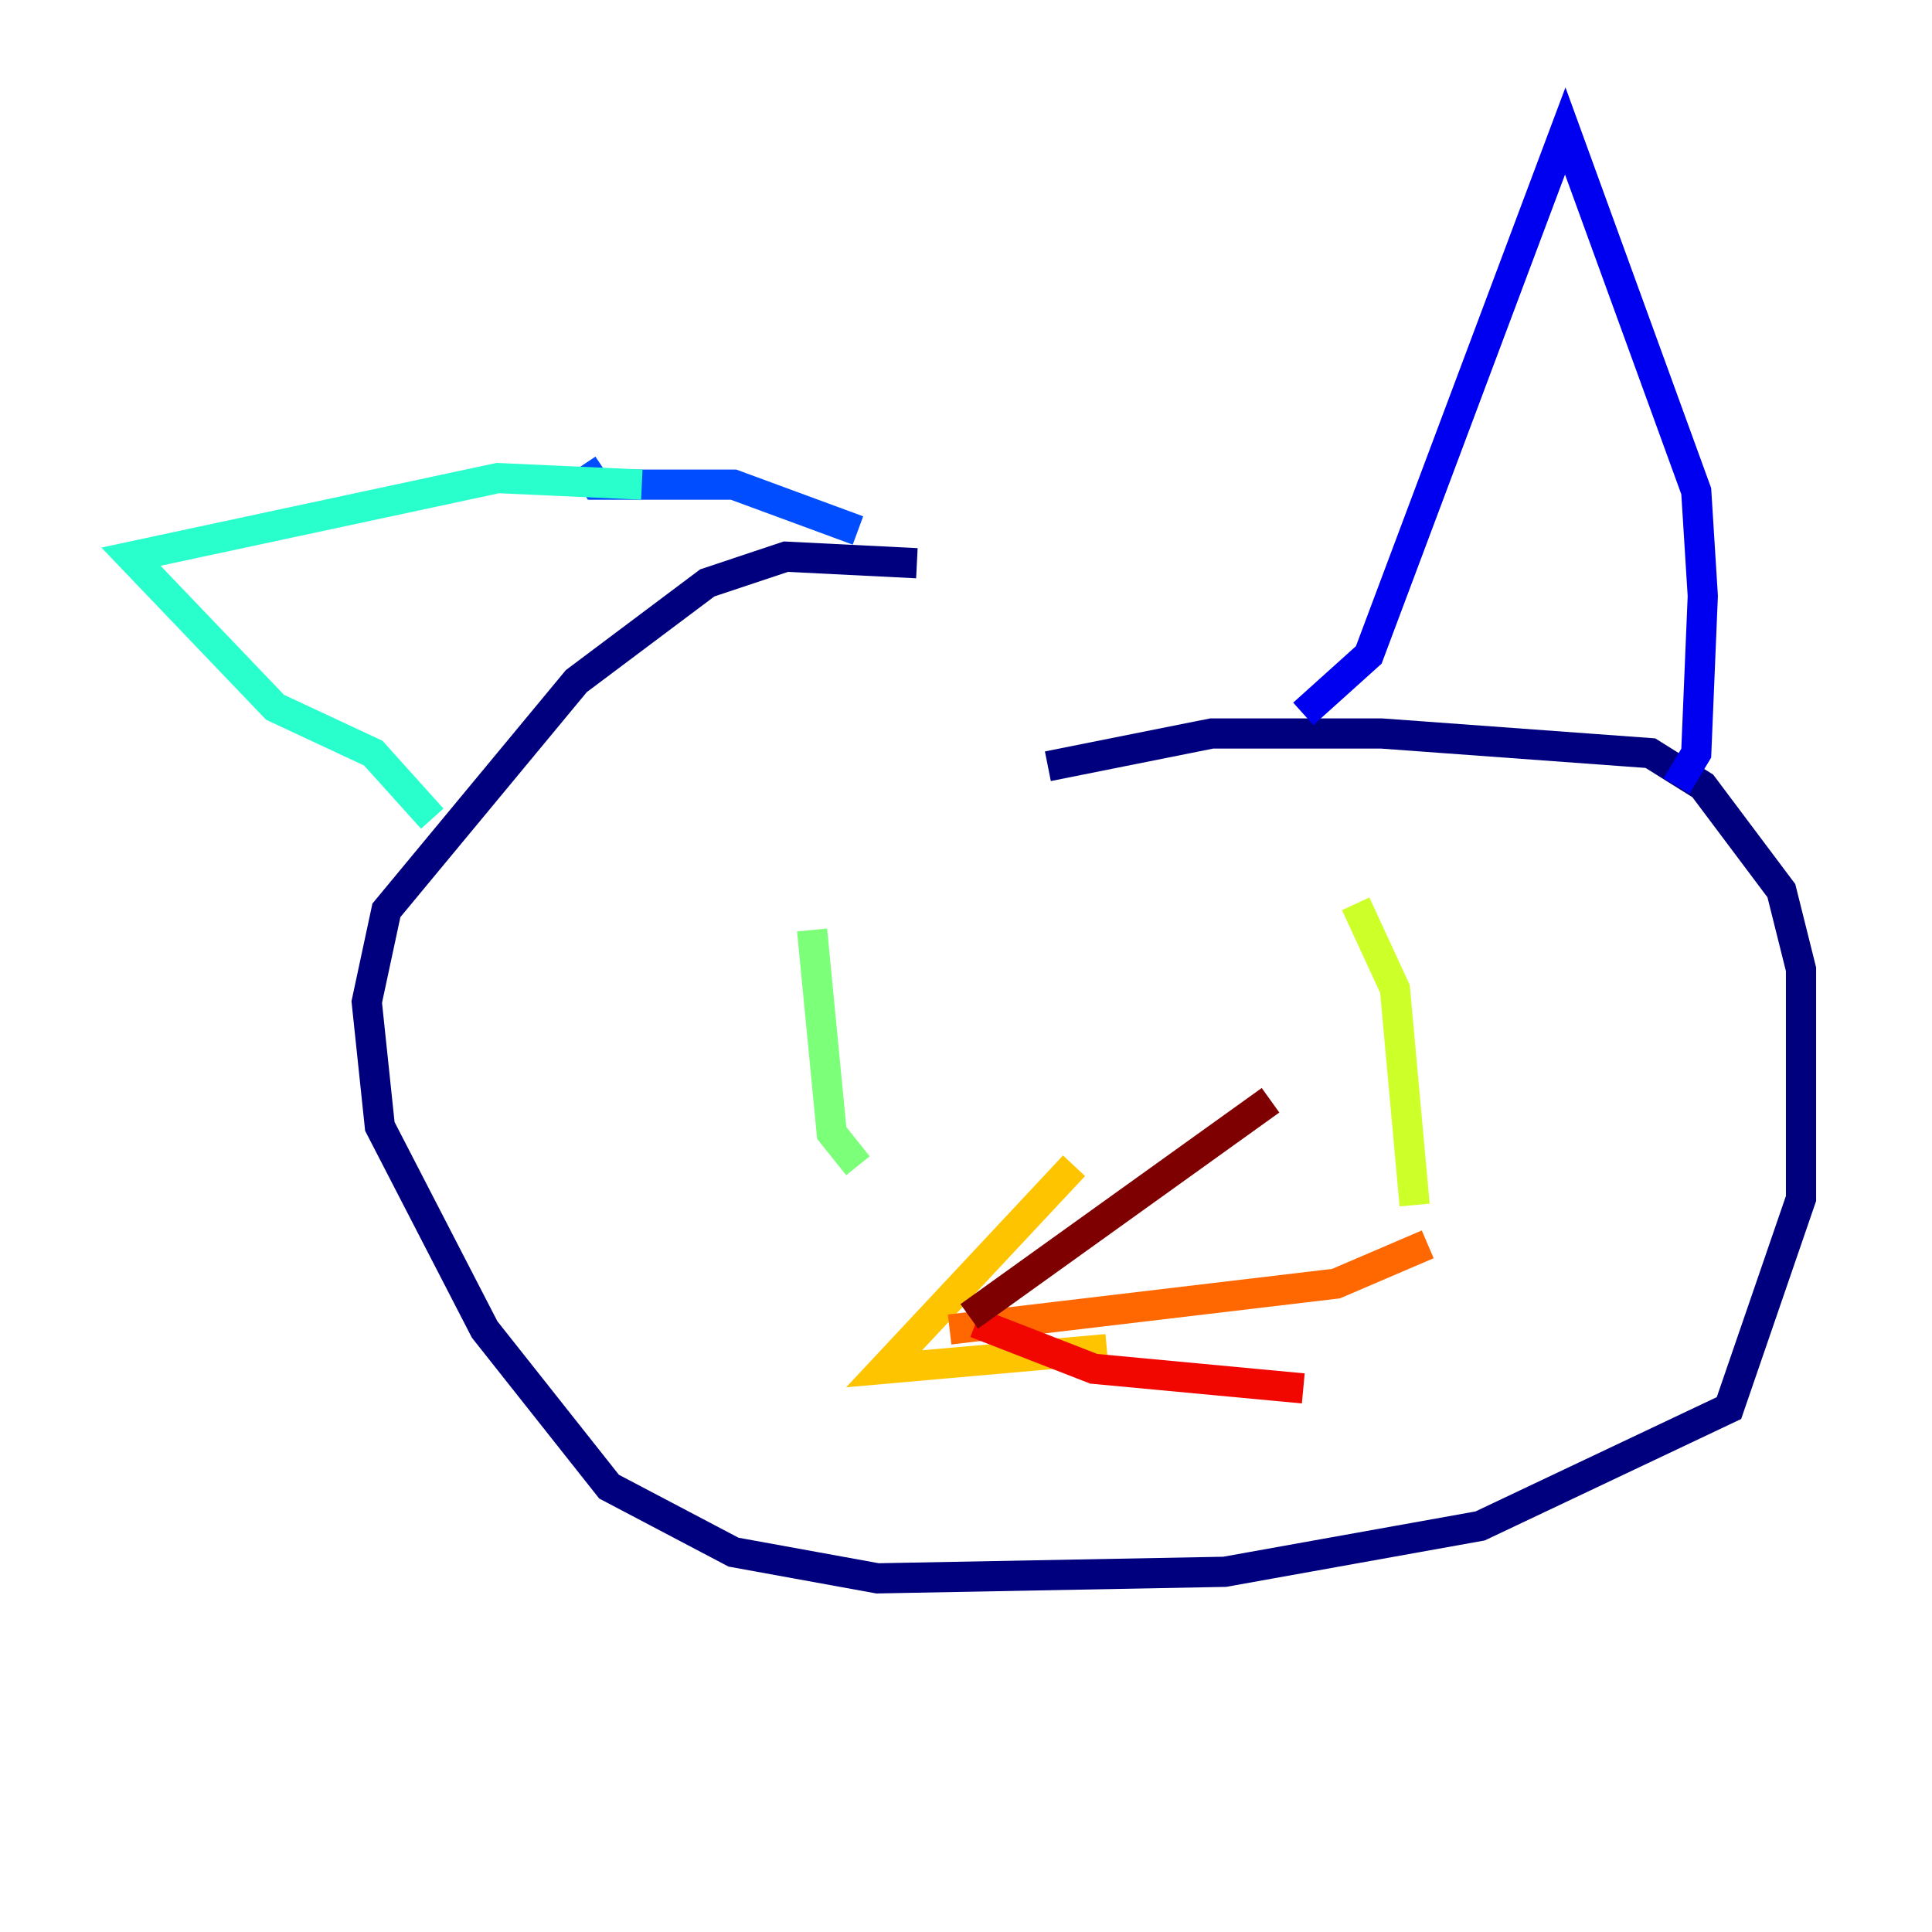 <?xml version="1.0" encoding="utf-8" ?>
<svg baseProfile="tiny" height="128" version="1.2" viewBox="0,0,128,128" width="128" xmlns="http://www.w3.org/2000/svg" xmlns:ev="http://www.w3.org/2001/xml-events" xmlns:xlink="http://www.w3.org/1999/xlink"><defs /><polyline fill="none" points="60.746,37.315 52.068,36.881 46.861,38.617 38.183,45.125 25.6,60.312 24.298,66.386 25.166,74.63 32.108,88.081 40.352,98.495 48.597,102.834 58.142,104.57 81.139,104.136 98.061,101.098 114.549,93.288 119.322,79.403 119.322,64.217 118.02,59.01 112.814,52.068 109.342,49.898 91.552,48.597 80.271,48.597 69.424,50.766" stroke="#00007f" stroke-width="2" /><polyline fill="none" points="86.346,47.295 90.685,43.39 103.702,8.678 112.38,32.542 112.814,39.485 112.38,49.898 111.078,52.068" stroke="#0000f1" stroke-width="2" /><polyline fill="none" points="56.841,35.146 48.597,32.108 39.485,32.108 38.617,30.807" stroke="#004cff" stroke-width="2" /><polyline fill="none" points="37.749,29.505 37.749,29.505" stroke="#00b0ff" stroke-width="2" /><polyline fill="none" points="42.522,32.108 32.976,31.675 8.678,36.881 18.224,46.861 24.732,49.898 28.637,54.237" stroke="#29ffcd" stroke-width="2" /><polyline fill="none" points="53.803,61.614 55.105,75.064 56.841,77.234" stroke="#7cff79" stroke-width="2" /><polyline fill="none" points="89.817,59.878 92.42,65.519 93.722,79.837" stroke="#cdff29" stroke-width="2" /><polyline fill="none" points="71.159,77.234 58.576,90.685 73.329,89.383" stroke="#ffc400" stroke-width="2" /><polyline fill="none" points="62.915,88.081 88.515,85.044 94.59,82.441" stroke="#ff6700" stroke-width="2" /><polyline fill="none" points="64.651,87.647 72.461,90.685 86.346,91.986" stroke="#f10700" stroke-width="2" /><polyline fill="none" points="64.217,87.214 84.176,72.895" stroke="#7f0000" stroke-width="2" /></svg>